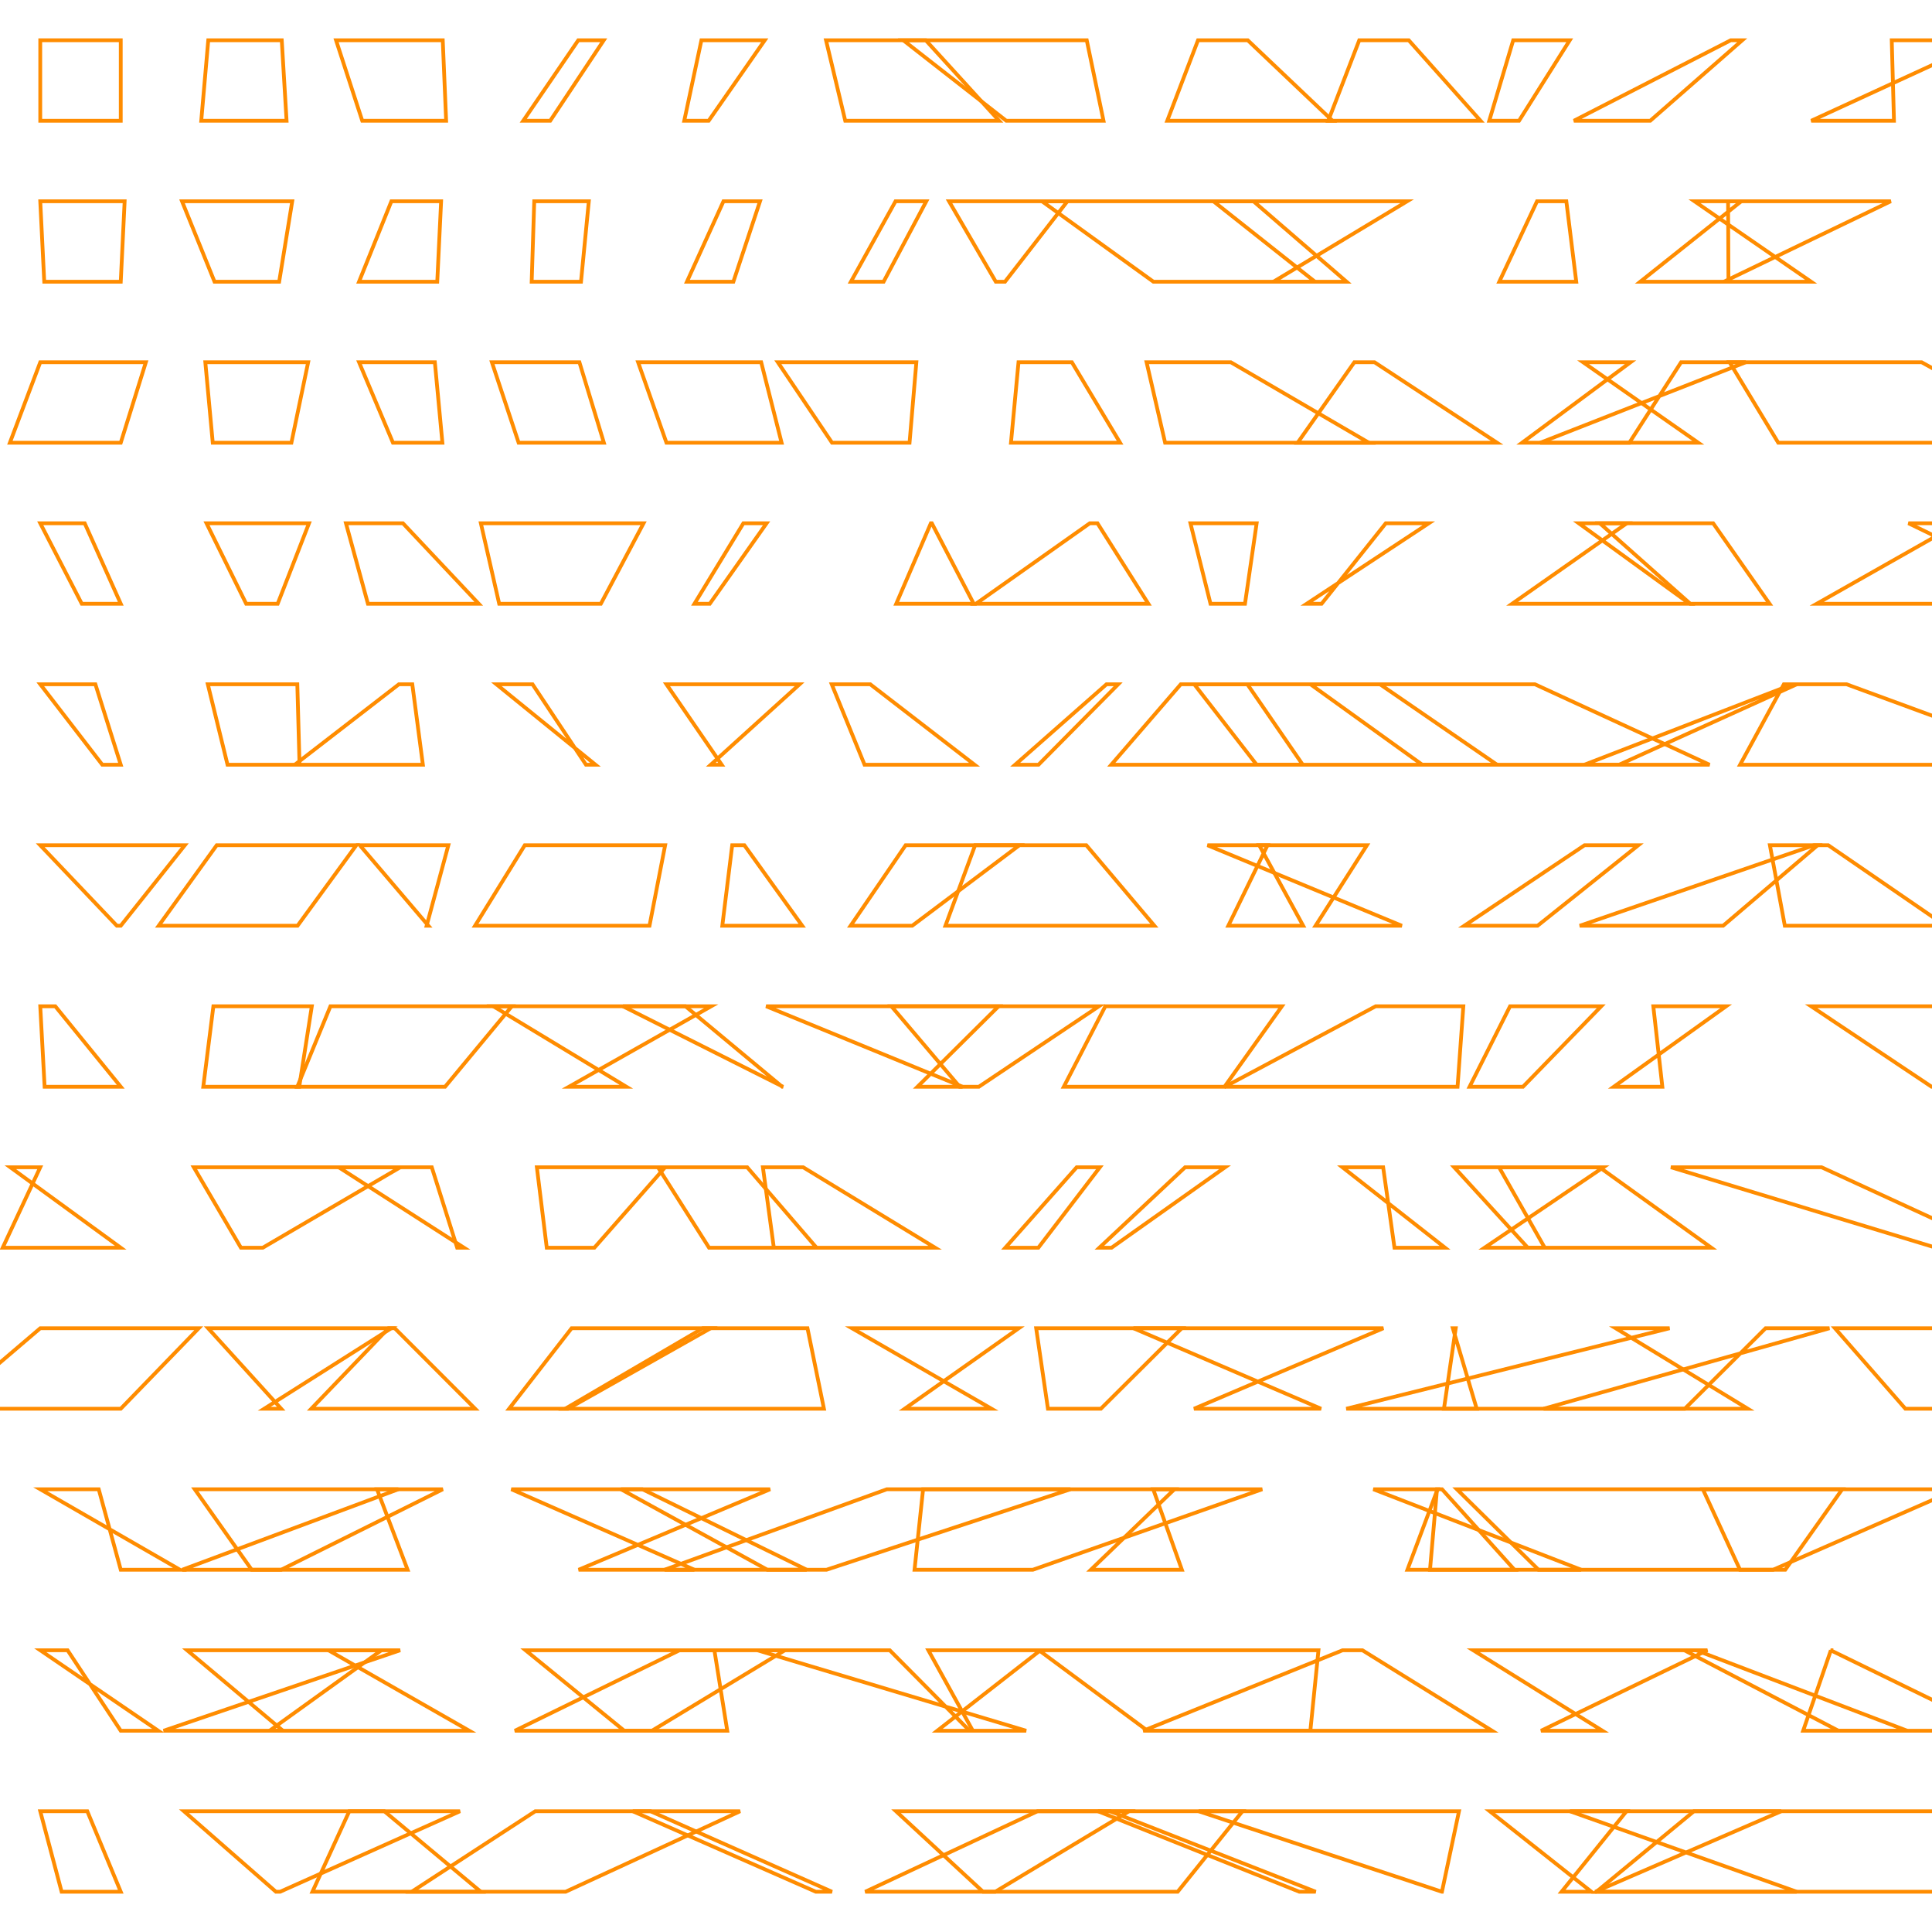 <?xml version="1.0" encoding="UTF-8"?>
<svg xmlns="http://www.w3.org/2000/svg" id="RSSicon" viewBox="0 0 512 512" width="512" height="512">
  <defs>
    <style type="text/css">
      svg {
        background: black;
        margin: calc(50vh - 256px) auto 0;
      }
      
      polygon {stroke: darkorange; fill: none;}
    </style>
  </defs>
  <polygon points="10.667 10.667 32 10.667 32 32 10.667 32"/><polygon points="55.192 10.667 74.667 10.667 75.946 32 53.333 32"/><polygon points="89.057 10.667 117.333 10.667 118.232 32 96 32"/><polygon points="153.246 10.667 160 10.667 145.814 32 138.667 32"/><polygon points="185.88 10.667 202.667 10.667 187.807 32 181.333 32"/><polygon points="218.905 10.667 245.333 10.667 264.77 32 224 32"/><polygon points="239.377 10.667 288 10.667 292.44 32 266.667 32"/><polygon points="317.485 10.667 330.667 10.667 353.13 32 309.333 32"/><polygon points="360.218 10.667 373.333 10.667 392.356 32 352 32"/><polygon points="401.015 10.667 416 10.667 402.558 32 394.667 32"/><polygon points="461.715 10.667 458.667 10.667 417.097 32 437.333 32"/><polygon points="526.37 10.667 501.333 10.667 501.922 32 480 32"/><polygon points="10.667 53.333 33.03 53.333 32 74.667 11.726 74.667"/><polygon points="48.234 53.333 77.445 53.333 73.981 74.667 56.855 74.667"/><polygon points="103.724 53.333 116.9 53.333 115.875 74.667 95.138 74.667"/><polygon points="141.579 53.333 156.045 53.333 153.972 74.667 140.901 74.667"/><polygon points="191.732 53.333 201.417 53.333 194.348 74.667 182.039 74.667"/><polygon points="237.326 53.333 245.482 53.333 234.16 74.667 225.494 74.667"/><polygon points="251.495 53.333 282.878 53.333 266.328 74.667 263.897 74.667"/><polygon points="276.125 53.333 332.173 53.333 356.86 74.667 305.678 74.667"/><polygon points="321.555 53.333 372.917 53.333 337.46 74.667 348.491 74.667"/><polygon points="407.332 53.333 415.093 53.333 417.726 74.667 397.32 74.667"/><polygon points="461.468 53.333 457.96 53.333 458.061 74.667 434.67 74.667"/><polygon points="449.043 53.333 501.085 53.333 456.827 74.667 479.974 74.667"/><polygon points="10.667 96 38.653 96 32 117.333 2.618 117.333"/><polygon points="54.412 96 81.665 96 77.225 117.333 56.383 117.333"/><polygon points="95.155 96 115.243 96 117.238 117.333 104.14 117.333"/><polygon points="130.358 96 153.55 96 160.035 117.333 137.443 117.333"/><polygon points="169.105 96 201.723 96 207.132 117.333 176.619 117.333"/><polygon points="206.134 96 242.846 96 241.038 117.333 220.498 117.333"/><polygon points="269.915 96 284.055 96 296.836 117.333 267.917 117.333"/><polygon points="303.854 96 326.177 96 362.775 117.333 308.767 117.333"/><polygon points="358.913 96 364.261 96 396.74 117.333 343.889 117.333"/><polygon points="432.112 96 419.535 96 450.063 117.333 403.361 117.333"/><polygon points="445.505 96 462.643 96 408.17 117.333 431.793 117.333"/><polygon points="458.361 96 509.252 96 547.644 117.333 471.258 117.333"/><polygon points="10.667 138.667 22.45 138.667 32 160 21.668 160"/><polygon points="54.725 138.667 81.891 138.667 73.589 160 65.238 160"/><polygon points="91.681 138.667 106.775 138.667 126.866 160 97.504 160"/><polygon points="127.432 138.667 170.55 138.667 159.231 160 132.289 160"/><polygon points="197.007 138.667 203.156 138.667 188.102 160 184.035 160"/><polygon points="246.688 138.667 246.945 138.667 258.05 160 237.514 160"/><polygon points="288.809 138.667 290.841 138.667 304.325 160 258.631 160"/><polygon points="315.479 138.667 333.025 138.667 329.937 160 320.794 160"/><polygon points="367.247 138.667 378.653 138.667 346.298 160 350.24 160"/><polygon points="431.122 138.667 418.38 138.667 447.769 160 400.733 160"/><polygon points="423.963 138.667 454.001 138.667 468.946 160 447.939 160"/><polygon points="519.104 138.667 505.752 138.667 549.789 160 481.459 160"/><polygon points="10.667 181.333 25.279 181.333 32 202.667 27.111 202.667"/><polygon points="55.07 181.333 78.793 181.333 79.379 202.667 60.3 202.667"/><polygon points="105.719 181.333 109.263 181.333 112.068 202.667 78.116 202.667"/><polygon points="131.541 181.333 141.118 181.333 155.296 202.667 157.819 202.667"/><polygon points="176.609 181.333 211.908 181.333 188.355 202.667 191.265 202.667"/><polygon points="220.414 181.333 230.615 181.333 258.272 202.667 229.117 202.667"/><polygon points="293.241 181.333 296.337 181.333 275.204 202.667 269.012 202.667"/><polygon points="312.923 181.333 330.562 181.333 345.245 202.667 294.489 202.667"/><polygon points="316.488 181.333 365.696 181.333 396.747 202.667 333.03 202.667"/><polygon points="347.272 181.333 406.747 181.333 453.055 202.667 376.916 202.667"/><polygon points="475.049 181.333 476.182 181.333 429.052 202.667 419.848 202.667"/><polygon points="472.74 181.333 489.335 181.333 547.439 202.667 461.138 202.667"/><polygon points="10.667 224 48.978 224 32 245.333 30.968 245.333"/><polygon points="57.427 224 94.422 224 78.854 245.333 42.05 245.333"/><polygon points="95.358 224 118.816 224 113.061 245.333 113.531 245.333"/><polygon points="139.065 224 176.268 224 172.125 245.333 125.888 245.333"/><polygon points="194.041 224 197.27 224 212.597 245.333 191.418 245.333"/><polygon points="239.997 224 270.137 224 241.745 245.333 225.415 245.333"/><polygon points="258.412 224 287.89 224 305.932 245.333 250.545 245.333"/><polygon points="335.905 224 333.709 224 345.351 245.333 325.514 245.333"/><polygon points="319.995 224 362.245 224 348.634 245.333 371.501 245.333"/><polygon points="419.911 224 434.17 224 407.468 245.333 388.048 245.333"/><polygon points="481.688 224 480.725 224 418.647 245.333 456.644 245.333"/><polygon points="469.042 224 484.518 224 515.58 245.333 472.993 245.333"/><polygon points="10.667 266.667 14.646 266.667 32 288 11.823 288"/><polygon points="56.548 266.667 82.635 266.667 79.304 288 53.87 288"/><polygon points="87.566 266.667 135.646 266.667 117.947 288 78.792 288"/><polygon points="130.726 266.667 188.472 266.667 150.777 288 165.99 288"/><polygon points="165.076 266.667 181.648 266.667 207.289 288 207.52 288"/><polygon points="203.033 266.667 264.639 266.667 243.143 288 255.076 288"/><polygon points="236.226 266.667 291.233 266.667 259.404 288 254.324 288"/><polygon points="292.922 266.667 339.716 266.667 324.507 288 281.915 288"/><polygon points="364.575 266.667 387.801 266.667 386.266 288 324.583 288"/><polygon points="400.18 266.667 424.347 266.667 403.609 288 389.455 288"/><polygon points="438.144 266.667 457.449 266.667 427.671 288 440.538 288"/><polygon points="479.966 266.667 514.982 266.667 551.686 288 511.89 288"/><polygon points="10.667 309.333 2.721 309.333 32 330.667 0.71 330.667"/><polygon points="51.352 309.333 106.09 309.333 69.62 330.667 63.85 330.667"/><polygon points="89.749 309.333 114.424 309.333 121.158 330.667 122.978 330.667"/><polygon points="142.275 309.333 176.274 309.333 157.506 330.667 144.898 330.667"/><polygon points="174.366 309.333 198.013 309.333 216.397 330.667 187.913 330.667"/><polygon points="202.172 309.333 212.836 309.333 247.834 330.667 205.074 330.667"/><polygon points="285.334 309.333 291.483 309.333 275.163 330.667 266.411 330.667"/><polygon points="314.077 309.333 324.675 309.333 294.561 330.667 291.333 330.667"/><polygon points="366.549 309.333 355.751 309.333 382.961 330.667 369.552 330.667"/><polygon points="397.26 309.333 424.933 309.333 393.405 330.667 409.372 330.667"/><polygon points="385.373 309.333 423.884 309.333 453.528 330.667 404.888 330.667"/><polygon points="442.811 309.333 482.716 309.333 529.056 330.667 513.068 330.667"/><polygon points="10.667 352 52.664 352 32 373.333 -14.347 373.333"/><polygon points="55.153 352 103.689 352 70.021 373.333 74.518 373.333"/><polygon points="102.962 352 104.615 352 125.918 373.333 82.491 373.333"/><polygon points="151.478 352 188.335 352 150.53 373.333 134.914 373.333"/><polygon points="186.241 352 213.993 352 218.351 373.333 149.78 373.333"/><polygon points="225.779 352 269.984 352 239.75 373.333 262.759 373.333"/><polygon points="274.596 352 313.175 352 291.741 373.333 277.714 373.333"/><polygon points="300.376 352 366.603 352 316.423 373.333 350.1 373.333"/><polygon points="385.785 352 385.017 352 391.343 373.333 382.662 373.333"/><polygon points="442.46 352 428.168 352 463.186 373.333 356.778 373.333"/><polygon points="484.827 352 467.897 352 446.485 373.333 409.064 373.333"/><polygon points="486.282 352 535.926 352 529.316 373.333 504.946 373.333"/><polygon points="10.667 394.667 26.162 394.667 32 416 47.694 416"/><polygon points="51.609 394.667 117.353 394.667 74.51 416 66.698 416"/><polygon points="105.571 394.667 99.912 394.667 108.015 416 48.297 416"/><polygon points="135.515 394.667 204.086 394.667 153.339 416 184.017 416"/><polygon points="164.556 394.667 170.244 394.667 213.782 416 203.358 416"/><polygon points="235.022 394.667 283.672 394.667 219.032 416 176.119 416"/><polygon points="244.627 394.667 334.507 394.667 273.717 416 242.362 416"/><polygon points="311.235 394.667 305.615 394.667 313.209 416 289.089 416"/><polygon points="380.816 394.667 382.154 394.667 401.341 416 378.967 416"/><polygon points="363.953 394.667 380.964 394.667 372.978 416 419.025 416"/><polygon points="386.087 394.667 488.211 394.667 473.114 416 407.715 416"/><polygon points="451.279 394.667 518.628 394.667 469.891 416 461.115 416"/><polygon points="10.667 437.333 17.908 437.333 32 458.667 41.938 458.667"/><polygon points="49.588 437.333 101.089 437.333 71.429 458.667 74.982 458.667"/><polygon points="106.043 437.333 87.023 437.333 124.358 458.667 43.346 458.667"/><polygon points="139.273 437.333 208.011 437.333 172.765 458.667 165.437 458.667"/><polygon points="180.089 437.333 189.323 437.333 192.729 458.667 136.435 458.667"/><polygon points="235.788 437.333 200.694 437.333 271.95 458.667 256.949 458.667"/><polygon points="275.73 437.333 246.021 437.333 257.808 458.667 248.377 458.667"/><polygon points="275.326 437.333 349.409 437.333 347.257 458.667 304.102 458.667"/><polygon points="355.811 437.333 361.047 437.333 395.413 458.667 302.978 458.667"/><polygon points="390.408 437.333 452.473 437.333 408.393 458.667 424.664 458.667"/><polygon points="446.348 437.333 449.482 437.333 505.434 458.667 487.213 458.667"/><polygon points="485.141 437.333 485.2 437.333 477.856 458.667 528.863 458.667"/><polygon points="10.667 480 23.137 480 32 501.333 16.327 501.333"/><polygon points="48.753 480 121.905 480 74.227 501.333 73.119 501.333"/><polygon points="92.563 480 101.852 480 127.416 501.333 82.796 501.333"/><polygon points="141.845 480 196.134 480 149.888 501.333 109.093 501.333"/><polygon points="172.391 480 167.698 480 216.198 501.333 220.483 501.333"/><polygon points="237.458 480 299.203 480 263.746 501.333 260.506 501.333"/><polygon points="274.942 480 329.267 480 312.095 501.333 229.297 501.333"/><polygon points="290.993 480 294.198 480 348.678 501.333 344.346 501.333"/><polygon points="317.654 480 386.647 480 382.132 501.333 382.128 501.333"/><polygon points="431.038 480 394.801 480 421.726 501.333 413.83 501.333"/><polygon points="416.048 480 472.045 480 422.772 501.333 476.139 501.333"/><polygon points="448.91 480 515.838 480 524.939 501.333 423.059 501.333"/>
</svg>
